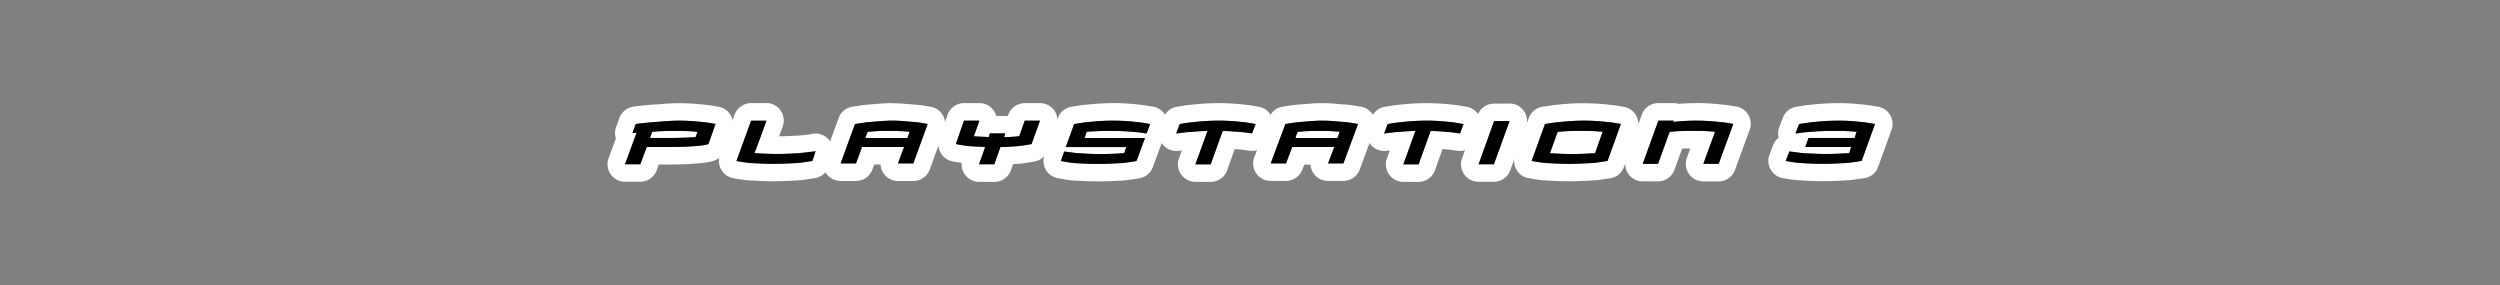 <svg id="Layer_1" data-name="Layer 1" xmlns="http://www.w3.org/2000/svg" viewBox="0 0 1000 114"><rect x="0" y="0" width="1000" height="114" fill="#808080" stroke="none"/><title>logo</title><path d="M416,48.26h0m0,0-3.37,9.38c-1.95.31-3.65.66-5.73.83-2.24.16-4.32.33-6.67.33-.13.16-2.48,6.91-2.48,6.91h-6.12s2.36-6.59,2.45-6.91c-2-.17-4.3-.17-6.12-.33a50.12,50.12,0,0,1-5.47-.83h-.14l3.26-9.38h6.16s-2.09,5.93-2.22,6.25c1.69.17,4,.17,6,.34,0-.17.39-1.49.39-1.49h6.13s-.26,1.15-.39,1.49c2.21,0,3.91-.17,6-.34.13-.16,2.23-6.25,2.23-6.25H416m0-7h-6.12A7,7,0,0,0,403.28,46c-.06.15-.11.31-.16.46a7.56,7.56,0,0,0-1.06-.08H398.5a6.9,6.9,0,0,0-1-2.14,7,7,0,0,0-5.71-3h-6.16A7,7,0,0,0,379,46l-3.26,9.37a7,7,0,0,0,5.82,9.26c1,.2,2.06.38,3.1.52a7,7,0,0,0,7,7.59h6.12a7,7,0,0,0,6.61-4.7l.84-2.4,1.82-.13.39,0c1.94-.15,3.51-.42,5-.68l1.3-.22A7,7,0,0,0,419.21,60l3.3-9.16a7,7,0,0,0-6.5-9.59Zm0,14h0Z" fill="#fff"/><path d="M306.54,48.26s-4.56,12.67-4.82,13c2.86.17,5.86.33,8.86.33,3.26,0,6.38-.16,9.38-.33v0c2.21-.15,4.17-.49,6-.66l.26-.16-1.31,4h-.12c-2,.31-4.05.65-6.13.82-3,.16-6.26.33-9.39.33s-6.12-.17-9-.33a55.5,55.5,0,0,1-5.6-.8h-.13l5.86-16.13h6.13m19.68,12.16h0M306.54,41.26h-6.13a7,7,0,0,0-6.57,4.61L288,62a7,7,0,0,0,5.83,9.36c1.93.36,3.89.63,5.84.81l.25,0H300c2.94.16,6,.33,9.24.33s6.92-.19,9.76-.34h.2c2.21-.18,4.36-.52,6.26-.83a7,7,0,0,0,6.07-4.78l1.23-3.73a6.87,6.87,0,0,0,.43-2.41,7,7,0,0,0-7-7h-.19a7,7,0,0,0-1.94.32l-1.31.16c-1.13.14-2.19.28-3.29.35l-.48,0c-2.45.14-4.87.26-7.33.28.43-1.17.9-2.48,1.43-3.94a7,7,0,0,0-6.59-9.38Z" fill="#fff"/><path d="M357,48.26c3.39,0,5.86.35,8.47.52a50.41,50.41,0,0,1,5.47.8h.15l-5.74,15.79H359.2s2.21-6.07,2.47-6.58H344.75c0,.33-2.37,6.58-2.37,6.58h-6.13L342,49.6h.12c2-.31,4-.65,6.13-.82,2.73-.19,5.33-.52,8.72-.52m-1.3,4.11h-1.12a75,75,0,0,0-7.49.37,21.32,21.32,0,0,0-.91,2.46H363v0c.13-.32.78-2.13.9-2.46a68.6,68.6,0,0,0-6.88-.34h-1.32M357,41.26c-2.73,0-5,.19-7,.36l-2.18.17h-.1c-2.18.18-4.29.51-6.16.81h-.09a7,7,0,0,0-6,4.58L329.67,63a7,7,0,0,0,6.58,9.39h6.13a7,7,0,0,0,6.54-4.52c.29-.76.55-1.44.78-2.06h2.51a7,7,0,0,0,7,6.58h6.12a7,7,0,0,0,6.58-4.61L377.64,52a7,7,0,0,0-5.86-9.36c-1.88-.36-3.79-.63-5.69-.8l-.21,0-2.29-.18c-1.87-.16-4-.35-6.62-.35Z" fill="#fff"/><path d="M678.45,48.26a81.6,81.6,0,0,1,9.12.52,50.37,50.37,0,0,1,5.49.78h.25l-5.86,16h-6.12S685.89,53,686,52.7c-2.41-.23-4.84-.35-7.26-.35l-1.6,0h-1.4q-3.94,0-7.86.36c-.13.15-4.69,12.82-4.69,12.82h-6.13l6.26-17.28h6.12a2.33,2.33,0,0,0-.13.52,84.34,84.34,0,0,1,9.12-.52m0-7h0c-2.33,0-4.67.1-7,.29a6.92,6.92,0,0,0-2-.29h-6.12a7,7,0,0,0-6.59,4.62L650.5,63.16a7,7,0,0,0,6.58,9.38h6.13a7,7,0,0,0,6.58-4.63l3.08-8.5c1,0,1.93,0,2.89,0h.36c-.4,1.11-.86,2.36-1.37,3.76a7,7,0,0,0,6.58,9.4h6.12A7,7,0,0,0,694,67.93l5.87-16a7,7,0,0,0-6.06-9.4c-1.84-.34-3.7-.6-5.56-.77a89.36,89.36,0,0,0-9.82-.55Z" fill="#fff"/><path d="M735.33,48.26a78.24,78.24,0,0,1,8.93.52,52.83,52.83,0,0,1,5.6.82v0H750l-5.35,14.79h-.13c-1.95.31-4,.66-6.12.82-3,.17-6.26.33-9.39.33s-6.12-.16-9-.33a55.71,55.71,0,0,1-5.59-.8h-.13l1.44-3.79h.13c1.56.14,3.52.49,5.47.66,2.87.16,5.86.33,9.12.33s6.24-.17,9.24-.33c0-.16.65-2.14.78-2.47H722.11l1.3-3.62h18.48a17.62,17.62,0,0,1,.79-2.46q-3.63-.35-7.26-.35l-1.61,0-1.56,0q-3.84,0-7.67.35a54.87,54.87,0,0,0-6,.65h-.39l1.45-3.76h.13c2-.31,4-.65,6.12-.82a88.9,88.9,0,0,1,9.38-.52h.06M750,49.58h0m-14.67-8.32h-.07a96,96,0,0,0-10,.55c-2.16.18-4.26.51-6.12.8h0a7,7,0,0,0-6,4.48l-1.44,3.76a7,7,0,0,0-.25,4.24,7,7,0,0,0-2.22,3l-1.43,3.78a7,7,0,0,0,5.8,9.45c1.92.36,3.88.64,5.83.81l.23,0c3.25.19,6.19.34,9.39.34s6.64-.17,9.77-.34H739c2.15-.17,4.23-.5,6.07-.79l.19,0a7,7,0,0,0,6-4.6l5.26-14.58a7,7,0,0,0-6-9.58c-1.82-.34-3.66-.6-5.5-.78a86.62,86.62,0,0,0-9.66-.55Z" fill="#fff"/><path d="M271.5,48.26a84.05,84.05,0,0,1,9.12.52,49.87,49.87,0,0,1,5.46.8h.13l-2.86,8.06h-.14c-.13.17-3.65,1.16-16.29,1.16h-8.21c-.14.32-2.6,6.9-2.6,6.9H250s4.43-12.16,4.69-12.67a4.73,4.73,0,0,1-1.29.18,2.82,2.82,0,0,1-.41,0l1.31-3.59c2.22-.31,5.87-.65,7.82-.82h.39c2.32-.19,5.86-.52,9-.52m-1.34,4.12-1.61,0c-2.54,0-5.09.12-7.62.35a19.61,19.61,0,0,0-.91,2.46h8.08c4,0,7.42-.16,10.16-.32,0-.17.65-1.81.77-2.14q-3.64-.35-7.31-.35l-1.56,0m1.35-11.12h0c-3,0-6.24.27-8.59.46l-.68.06h-.11l-.61,0c-1.24.11-5.5.49-8.19.87a7,7,0,0,0-5.59,4.54l-1.31,3.59a7,7,0,0,0-.08,4.55c-.7,1.88-1.64,4.45-2.92,7.95A7,7,0,0,0,250,72.7h6.11a7,7,0,0,0,6.56-4.55l.88-2.35h3.37a132.13,132.13,0,0,0,13.59-.56,25.23,25.23,0,0,0,4.48-.79A7,7,0,0,0,289.94,60l2.87-8.06a7,7,0,0,0-5.83-9.3c-1.86-.36-3.76-.63-5.64-.81a92.23,92.23,0,0,0-9.83-.55Z" fill="#fff"/><path d="M487.41,48.26a81.91,81.91,0,0,1,9.13.52,50,50,0,0,1,5.45.8h.27l-1.44,3.78h-.13a52.62,52.62,0,0,0-5.47-.63c-2-.17-4-.33-6.12-.33-.14.17-4.82,13.34-4.82,13.34h-6.12S482.85,52.91,483,52.4c-2.21,0-4.3.16-6.25.33a58.34,58.34,0,0,0-6,.65h-.25l1.43-3.78H472c1.82-.31,3.91-.65,6-.82a89,89,0,0,1,9.38-.52m0-7h0a96,96,0,0,0-10,.55c-2.11.17-4.15.49-6.08.81a7,7,0,0,0-5.93,4.5l-1.43,3.79a7,7,0,0,0,6.55,9.47h.25a7.29,7.29,0,0,0,1.23-.1l.79-.13-1.16,3.18a7,7,0,0,0,6.57,9.41h6.12a7,7,0,0,0,6.59-4.66c1-2.91,2.14-6,3-8.44l.75.06h.14a47.1,47.1,0,0,1,4.74.55,6.6,6.6,0,0,0,1.17.1h.13a7,7,0,0,0,6.54-4.51l1.44-3.79a7,7,0,0,0-6-9.46c-1.82-.35-3.67-.61-5.52-.79a89.72,89.72,0,0,0-9.84-.55Z" fill="#fff"/><path d="M529,48.26c3.38,0,5.86.35,8.46.52a50.59,50.59,0,0,1,5.48.8h.26l-5.86,15.79H531.2s2.34-6.07,2.48-6.58H516.87c-.14.33-2.48,6.58-2.48,6.58h-6.13l5.88-15.77c2-.31,4-.65,6.13-.82,2.72-.19,5.33-.52,8.72-.52m-1.31,4.11h-1.12a74.77,74.77,0,0,0-7.48.37,19.61,19.61,0,0,0-.91,2.46H535v0c.13-.32.78-2.13.91-2.47a69,69,0,0,0-6.89-.34h-1.32M529,41.26c-2.73,0-5,.19-7,.36l-2.18.17h-.09c-2.19.18-4.31.51-6.19.81l-.46.07a7,7,0,0,0-5.47,4.48L501.7,62.93a7,7,0,0,0,6.56,9.44h6.13a7,7,0,0,0,6.55-4.54l.77-2h2.5a7.12,7.12,0,0,0,1.21,3.54,7,7,0,0,0,5.78,3h6.13a7,7,0,0,0,6.56-4.56L549.75,52a7,7,0,0,0-6-9.41,55.87,55.87,0,0,0-5.6-.79l-.21,0c-.76,0-1.51-.11-2.28-.18-1.87-.16-4-.35-6.62-.35Z" fill="#fff"/><path d="M570.57,48.26a81.73,81.73,0,0,1,9.12.52,50.64,50.64,0,0,1,5.48.82h.26L584,53.38h-.13a53,53,0,0,0-5.47-.65c-2-.17-3.92-.33-6.13-.33-.13.17-4.82,13.34-4.82,13.34h-6.12S566,52.91,566.15,52.4c-2.09,0-4.31.16-6.26.33a59,59,0,0,0-6,.65h-.25l1.43-3.78h.13c1.94-.31,3.9-.65,6-.82a88.9,88.9,0,0,1,9.38-.52m0-7h0a96,96,0,0,0-10,.55c-2,.16-3.81.45-5.55.73l-.49.08a7,7,0,0,0-6,4.5l-1.43,3.79a7,7,0,0,0,6.55,9.47h.25a7.09,7.09,0,0,0,1.22-.1l.8-.13c-.38,1.06-.78,2.13-1.16,3.18a7,7,0,0,0,6.58,9.41h6.12A7,7,0,0,0,574,68.09c1-2.92,2.15-6,3-8.45l.73.06h.13a47.15,47.15,0,0,1,4.74.57,6.94,6.94,0,0,0,1.2.1H584a7,7,0,0,0,6.55-4.52L592,52.07a7,7,0,0,0-6-9.45c-1.83-.36-3.69-.63-5.54-.81a90,90,0,0,0-9.85-.55Z" fill="#fff"/><path d="M445.19,48.26a81.73,81.73,0,0,1,9.12.52,50.43,50.43,0,0,1,5.49.81h.26l-1.43,3.79h-.15a50.57,50.57,0,0,0-5.48-.66c-2.48-.23-5-.34-7.47-.34h-3.22c-2.56,0-5.12.11-7.66.34,0,.17-.66,2-.78,2.47H458l-3.39,9.23c-2,.31-4,.66-6.13.82-3.13.17-6.24.33-9.38.33s-6.13-.16-9.12-.33a55.08,55.08,0,0,1-5.48-.82h-.13l1.31-3.78h.13c1.69.14,3.52.49,5.6.65,2.74.17,5.89.34,9,.34s6.23-.17,9.23-.34c.13-.16.78-2.14.91-2.46H426.29l3.39-9.23h.13c2-.31,3.91-.65,6-.82a89.2,89.2,0,0,1,9.38-.52m0-7h0a96,96,0,0,0-10,.55c-2,.16-3.8.45-5.53.73l-.5.08a7,7,0,0,0-6,4.57l-3.39,9.23a7.21,7.21,0,0,0-.28,1,6.36,6.36,0,0,0-.4.93l-1.3,3.78a7,7,0,0,0,5.88,9.24c2.17.41,4,.68,5.71.84h.24c3.05.17,6.19.34,9.51.34s6.55-.17,9.69-.33H449c2.13-.17,4.21-.5,6.05-.79l.61-.09a7,7,0,0,0,5.48-4.51l3.39-9.23a8.25,8.25,0,0,0,.28-1,6.65,6.65,0,0,0,.34-.77l1.44-3.78a7,7,0,0,0-6-9.47c-1.84-.35-3.7-.62-5.55-.8a90,90,0,0,0-9.85-.55Z" fill="#fff"/><path d="M633.62,48.26a79.6,79.6,0,0,1,9,.52,52.78,52.78,0,0,1,5.6.8h.13L643,64.39h-.13c-2,.3-4,.65-6,.82-3.13.16-6.26.33-9.51.33s-6.13-.17-9-.33c-2-.17-3.79-.49-5.61-.82h-.13L618,49.6h.14c2-.31,4-.65,6.12-.82a89.2,89.2,0,0,1,9.38-.52m-1.43,4.11h-1.31q-3.9,0-7.79.37c-.14.16-3,8.23-3.13,8.55,2.74.17,5.75.33,8.86.33s6.24-.16,9.24-.33v0c0-.17,2.86-8.22,3-8.56q-3.62-.35-7.26-.35l-1.6,0m1.43-11.11h0a96.2,96.2,0,0,0-10,.55c-2.15.18-4.23.51-6.07.8h-.08a7,7,0,0,0-6,4.6L606.06,62a7,7,0,0,0,5.9,9.34c1.75.32,3.71.65,5.83.83l.19,0c3.24.18,6.18.34,9.39.34,3.44,0,6.71-.18,9.88-.34l.22,0c2-.16,4-.49,5.84-.78l.26,0a7,7,0,0,0,6-4.6L654.93,52a7,7,0,0,0-5.84-9.33c-1.9-.36-3.84-.63-5.76-.81a87.38,87.38,0,0,0-9.71-.55Z" fill="#fff"/><path d="M603.8,48.43h0m0,0-6.26,17.28h-6.12l6.22-17.28h6.16m0-7h-6.16a7,7,0,0,0-6.58,4.62l-6.23,17.28a7,7,0,0,0,6.59,9.38h6.12a7,7,0,0,0,6.58-4.62L610.3,51a7,7,0,0,0-6.5-9.6Zm0,14Z" fill="#fff"/><path d="M320,61.26c-3,.17-6.12.33-9.38.33-3,0-6-.16-8.86-.33.26-.33,4.82-13,4.82-13h-6.13l-5.86,16.13h.13a55.5,55.5,0,0,0,5.6.8c2.87.16,5.87.33,9,.33s6.39-.17,9.39-.33c2.08-.17,4.17-.51,6.13-.82h.12l1.31-4-.26.16c-1.83.17-3.79.51-6,.66M496.54,48.78a81.91,81.91,0,0,0-9.13-.52,89,89,0,0,0-9.38.52c-2.08.17-4.17.51-6,.82h-.13l-1.43,3.78h.25a58.34,58.34,0,0,1,6-.65c1.95-.17,4-.33,6.25-.33-.12.51-4.82,13.34-4.82,13.34h6.12S489,52.57,489.1,52.4c2.09,0,4.17.16,6.12.33a52.62,52.62,0,0,1,5.47.63h.13l1.44-3.78H502A50,50,0,0,0,496.54,48.78Zm-42.23,0a81.73,81.73,0,0,0-9.12-.52,89.2,89.2,0,0,0-9.38.52c-2.09.17-4,.51-6,.82h-.13l-3.39,9.23h24.24c-.13.32-.78,2.3-.91,2.46-3,.17-6.13.34-9.23.34s-6.26-.17-9-.34c-2.08-.16-3.91-.51-5.6-.65h-.13l-1.31,3.78h.13a55.08,55.08,0,0,0,5.48.82c3,.17,6,.33,9.12.33s6.25-.16,9.38-.33c2.09-.16,4.17-.51,6.13-.82L458,55.19H433.87c.12-.51.78-2.3.78-2.47a88.87,88.87,0,0,1,9.23-.33,81.68,81.68,0,0,1,9.12.33,50.57,50.57,0,0,1,5.48.66h.15l1.43-3.79h-.26A50.43,50.43,0,0,0,454.31,48.78Zm-46.65,5.73c-2.08.17-3.78.34-6,.34.13-.34.39-1.49.39-1.49h-6.13s-.39,1.32-.39,1.49c-2-.17-4.3-.17-6-.34.13-.32,2.22-6.25,2.22-6.25h-6.16l-3.26,9.38h.14a50.12,50.12,0,0,0,5.47.83c1.82.16,4.16.16,6.12.33-.09.32-2.45,6.91-2.45,6.91h6.12s2.35-6.75,2.48-6.91c2.35,0,4.43-.17,6.67-.33,2.08-.17,3.78-.52,5.73-.83L416,48.26h-6.11S407.79,54.35,407.66,54.51Zm-42.22-5.73c-2.61-.17-5.08-.52-8.47-.52s-6,.33-8.72.52c-2.09.17-4.17.51-6.13.82H342l-5.75,15.77h6.13s2.37-6.25,2.37-6.58h16.92c-.26.51-2.47,6.58-2.47,6.58h6.12l5.74-15.79h-.15A50.41,50.41,0,0,0,365.44,48.78ZM363,55.19H346.15a21.32,21.32,0,0,1,.91-2.46,77.38,77.38,0,0,1,8.61-.36,70.1,70.1,0,0,1,8.2.33c-.12.33-.77,2.14-.9,2.46Zm174.48-6.41c-2.6-.17-5.08-.52-8.46-.52s-6,.33-8.72.52c-2.09.17-4.18.51-6.13.82l-5.88,15.77h6.13s2.34-6.25,2.48-6.58h16.81c-.14.51-2.48,6.58-2.48,6.58h6.13l5.86-15.79h-.26A50.59,50.59,0,0,0,537.45,48.78ZM535,55.19H518.17a19.61,19.61,0,0,1,.91-2.46,77.1,77.1,0,0,1,8.6-.36,70.35,70.35,0,0,1,8.21.33c-.13.34-.78,2.15-.91,2.47Zm152.59-6.41a81.6,81.6,0,0,0-9.12-.52,84.34,84.34,0,0,0-9.12.52,2.33,2.33,0,0,1,.13-.52h-6.12l-6.26,17.28h6.13s4.56-12.67,4.69-12.82a84.12,84.12,0,0,1,9.26-.35,77.18,77.18,0,0,1,8.86.33c-.13.33-4.69,12.82-4.69,12.82h6.12l5.86-16h-.25A50.37,50.37,0,0,0,687.57,48.78Zm62.29.82a52.83,52.83,0,0,0-5.6-.82,77.3,77.3,0,0,0-9-.52,88.9,88.9,0,0,0-9.38.52c-2.08.17-4.17.51-6.12.82h-.13l-1.45,3.76h.39a54.87,54.87,0,0,1,6-.65,83.66,83.66,0,0,1,9.23-.33,77.27,77.27,0,0,1,8.87.33,17.62,17.62,0,0,0-.79,2.46H723.41l-1.3,3.62h18.37c-.13.33-.78,2.31-.78,2.47-3,.16-6.12.33-9.24.33s-6.25-.17-9.12-.33c-2-.17-3.91-.52-5.47-.66h-.13l-1.44,3.79h.13a55.71,55.71,0,0,0,5.59.8c2.87.17,5.87.33,9,.33s6.39-.16,9.39-.33c2.08-.16,4.17-.51,6.12-.82h.13L750,49.58h-.14Zm-107.24-.82a79.6,79.6,0,0,0-9-.52,89.2,89.2,0,0,0-9.38.52c-2.09.17-4.17.51-6.12.82H618l-5.34,14.79h.13c1.82.33,3.65.65,5.61.82,2.86.16,5.86.33,9,.33s6.38-.17,9.51-.33c2-.17,4-.52,6-.82H643l5.35-14.81h-.13A52.78,52.78,0,0,0,642.62,48.78Zm-4.56,12.5c-3,.17-6.13.33-9.24.33s-6.12-.16-8.86-.33c.13-.32,3-8.39,3.13-8.55a81.25,81.25,0,0,1,9.1-.36,77,77,0,0,1,8.86.33c-.13.34-3,8.39-3,8.56Zm-58.37-12.5a81.73,81.73,0,0,0-9.12-.52,88.9,88.9,0,0,0-9.38.52c-2.09.17-4.05.51-6,.82h-.13l-1.43,3.78h.25a59,59,0,0,1,6-.65c2-.17,4.17-.33,6.26-.33-.14.51-4.82,13.34-4.82,13.34h6.12s4.69-13.17,4.82-13.34c2.21,0,4.17.16,6.13.33a53,53,0,0,1,5.47.65H584l1.43-3.78h-.26A50.64,50.64,0,0,0,579.69,48.78Zm11.73,16.93h6.12l6.26-17.28h-6.16ZM280.62,48.78a84.05,84.05,0,0,0-9.12-.52c-3.13,0-6.67.33-9,.52h-.39c-1.95.17-5.6.51-7.82.82L253,53.19a4.63,4.63,0,0,0,1.7-.16c-.26.51-4.69,12.67-4.69,12.67h6.11s2.46-6.58,2.6-6.9h8.21c12.64,0,16.16-1,16.29-1.16h.14l2.86-8.06h-.13A49.87,49.87,0,0,0,280.62,48.78Zm-2.36,6.07c-2.74.16-6.12.32-10.16.32H260a19.61,19.61,0,0,1,.91-2.46,83.66,83.66,0,0,1,9.23-.33,77.27,77.27,0,0,1,8.87.33C278.91,53,278.26,54.68,278.26,54.85Z"/></svg>